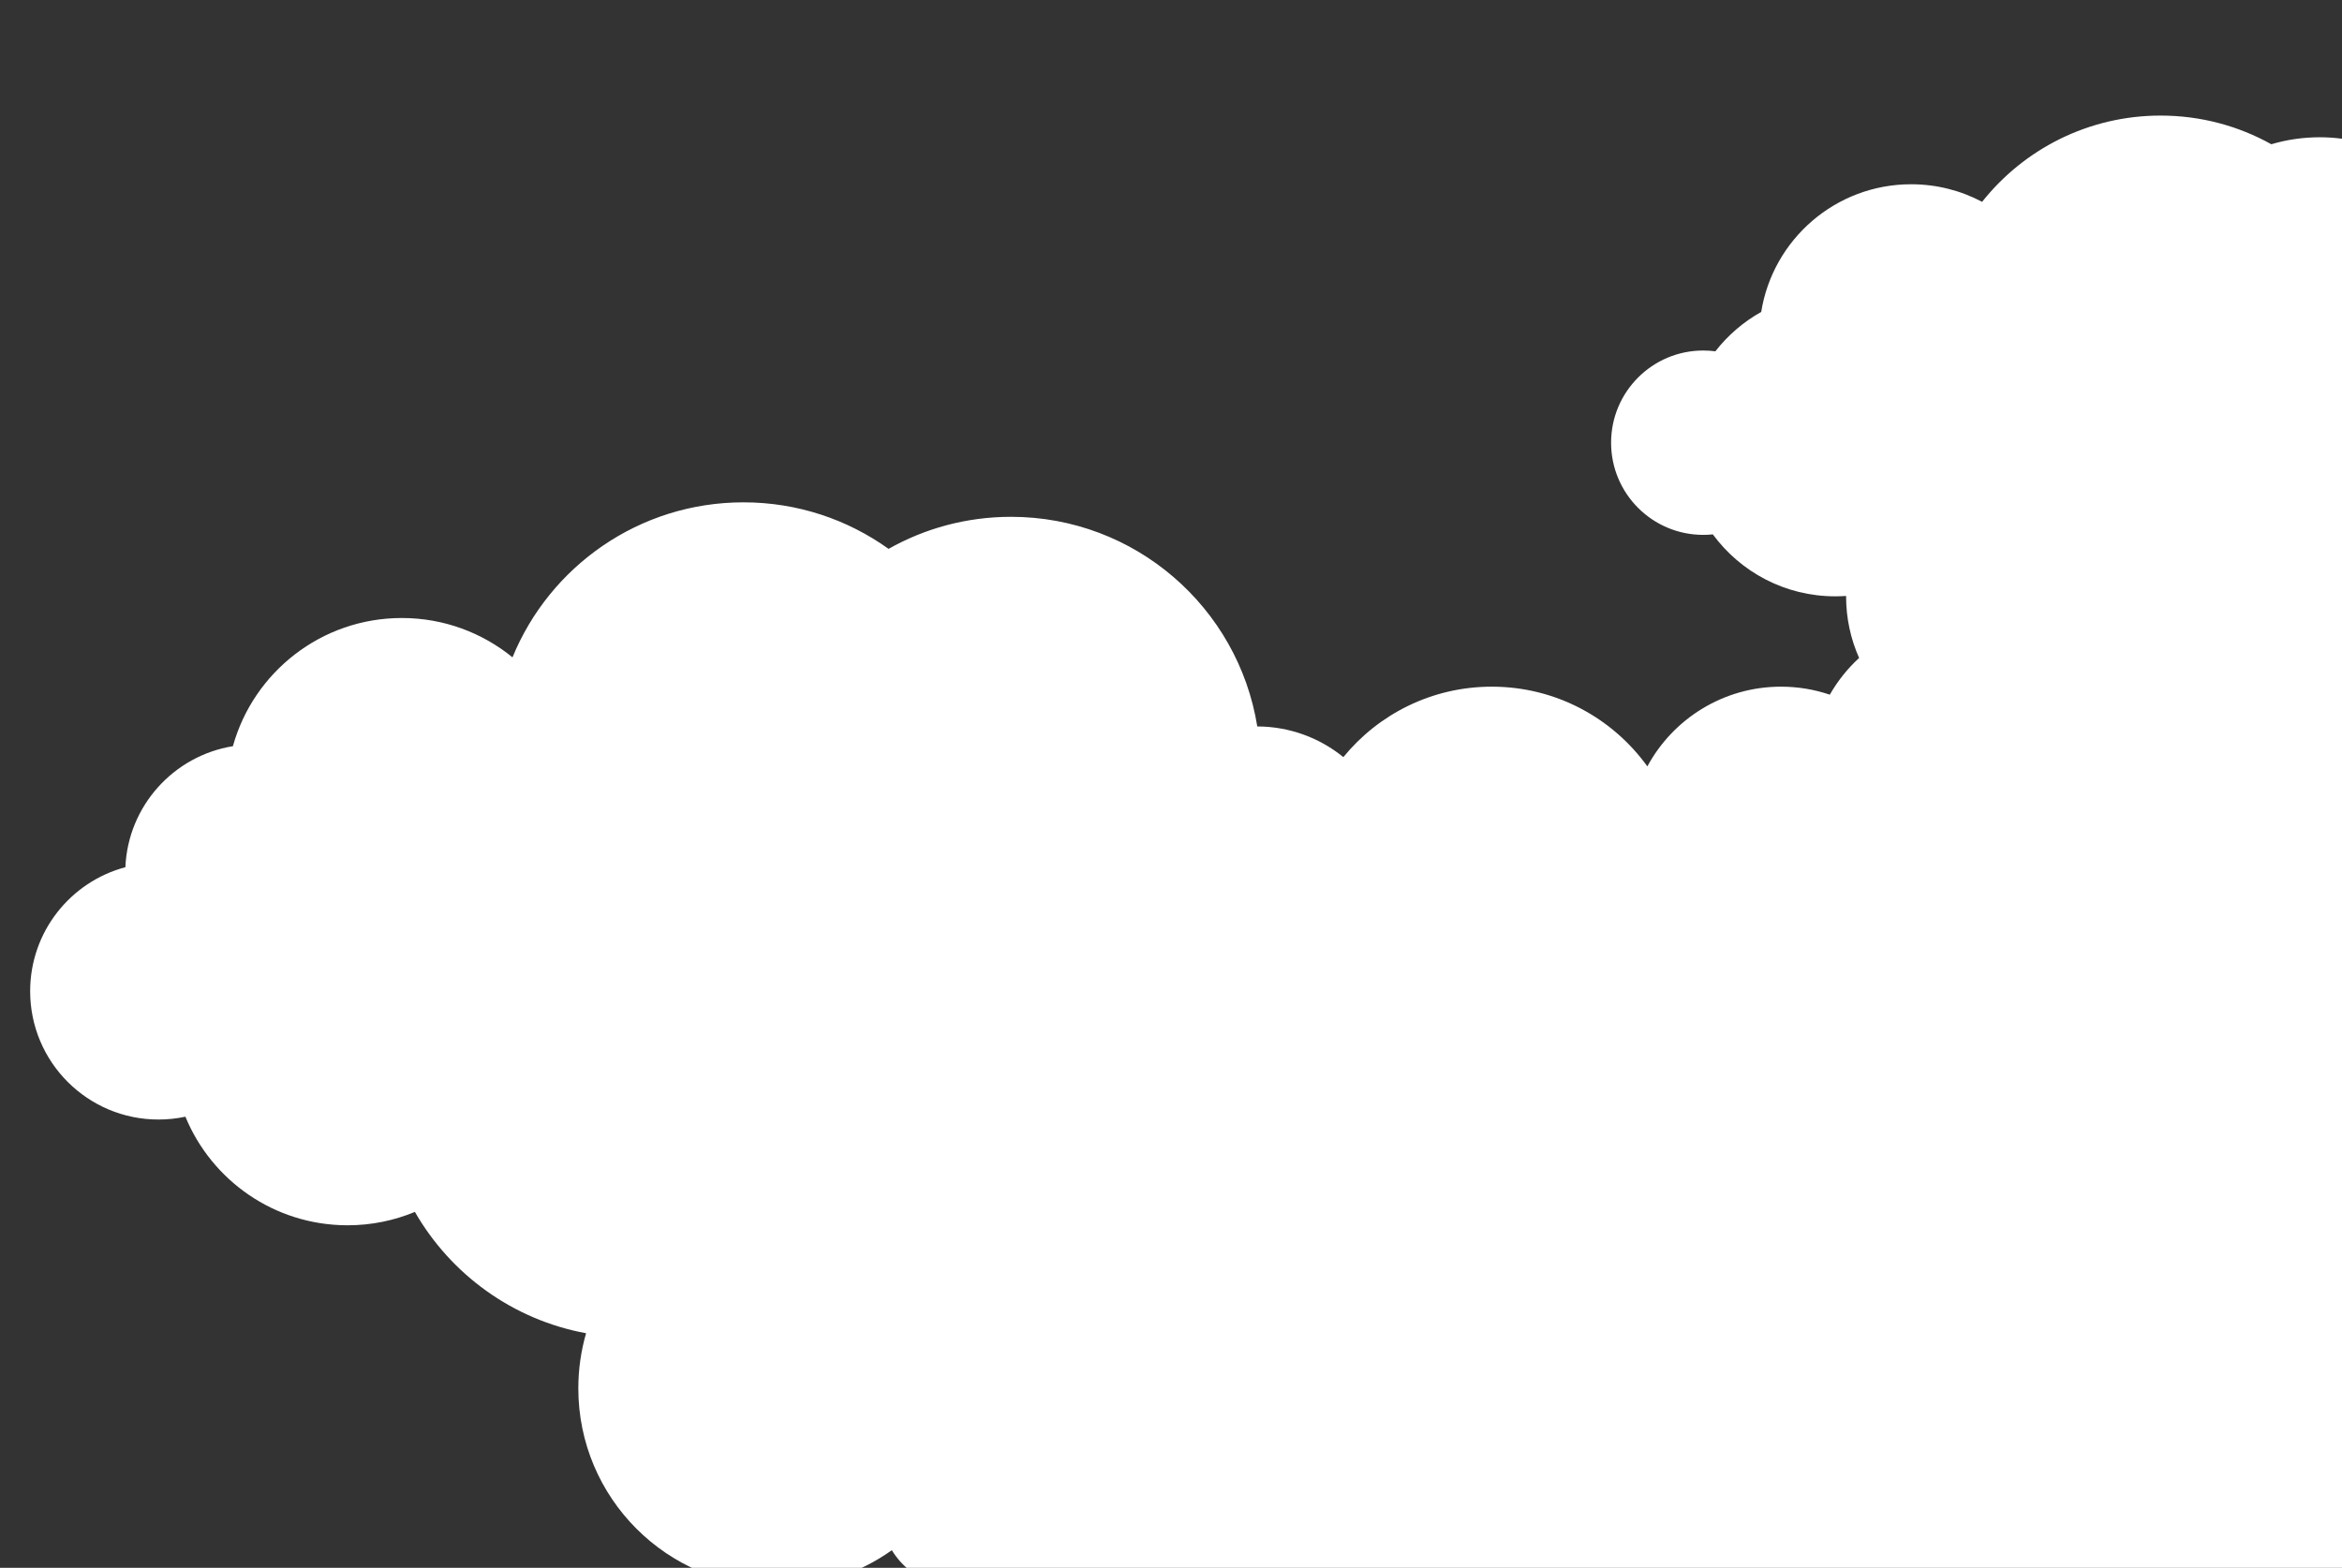 <svg width="466" height="312" viewBox="0 0 466 312" fill="none" xmlns="http://www.w3.org/2000/svg">
<rect x="0" y="0" width="466" height="312" fill="#333333" stroke="none"/>
<g clip-path="url(#clip0_5853_155028)">
<path d="M380.271 36.668C385.371 36.668 390.177 37.932 394.391 40.164C402.693 29.706 415.516 23 429.905 23C437.901 23 445.413 25.071 451.935 28.705C454.984 27.802 458.214 27.316 461.557 27.316C473.904 27.316 484.704 33.935 490.605 43.818C498.488 32.126 511.853 24.438 527.014 24.438C551.247 24.438 570.893 44.083 570.893 68.317C570.893 79.916 566.392 90.464 559.041 98.31C566.716 112.526 571.072 128.797 571.072 146.085C571.072 157.668 569.117 168.794 565.518 179.151C586.692 197.613 600.072 224.786 600.072 255.085C600.072 280.321 590.79 303.389 575.453 321.061C575.859 323.049 576.072 325.108 576.072 327.216C576.072 344.1 562.385 357.787 545.501 357.787C543.352 357.787 541.254 357.566 539.23 357.144C539.706 358.612 539.963 360.178 539.963 361.805C539.963 370.148 533.2 376.911 524.857 376.911C521.183 376.911 517.816 375.599 515.197 373.419C510.371 375.658 504.992 376.908 499.321 376.908C483.526 376.908 469.995 367.211 464.358 353.444C460.526 355.118 456.295 356.046 451.846 356.046C441.708 356.046 432.696 351.225 426.978 343.751C409.948 356.94 388.574 364.791 365.366 364.791C332.369 364.791 303.078 348.921 284.711 324.397C284.632 324.396 284.553 324.395 284.474 324.394C284.426 324.393 284.379 324.393 284.331 324.392C282.99 331.361 276.858 336.626 269.498 336.626C265.237 336.626 261.388 334.862 258.641 332.024C253 337.54 245.28 340.941 236.766 340.941C224.994 340.941 214.74 334.44 209.398 324.832C207.029 326.377 204.199 327.274 201.16 327.274C193.864 327.274 187.777 322.103 186.363 315.225C182.604 314.194 179.431 311.746 177.453 308.491C170.997 313.087 163.1 315.789 154.572 315.789C132.757 315.789 115.072 298.104 115.072 276.289C115.072 272.481 115.611 268.799 116.617 265.314C102.037 262.64 89.686 253.595 82.554 241.171C78.431 242.886 73.908 243.833 69.163 243.833C54.597 243.833 42.116 234.906 36.892 222.225C35.165 222.593 33.373 222.787 31.536 222.787C17.433 222.787 6 211.354 6 197.251C6 185.426 14.038 175.478 24.948 172.573C25.476 160.378 34.556 150.402 46.341 148.491C50.438 133.779 63.935 122.984 79.953 122.984C88.303 122.984 95.969 125.918 101.974 130.812C109.38 112.714 127.166 99.965 147.929 99.965C158.7 99.965 168.67 103.396 176.805 109.225C184 105.164 192.31 102.848 201.161 102.848C225.878 102.848 246.375 120.915 250.167 144.563C256.657 144.584 262.615 146.868 267.293 150.667C274.284 142.111 284.92 136.648 296.831 136.648C309.576 136.648 320.861 142.903 327.783 152.51C332.891 143.065 342.884 136.648 354.376 136.648C357.773 136.648 361.038 137.209 364.086 138.242C365.644 135.511 367.617 133.047 369.918 130.934C368.251 127.186 367.325 123.036 367.325 118.669L367.325 118.594C366.611 118.644 365.891 118.67 365.165 118.67C355.172 118.67 346.313 113.818 340.813 106.342C340.188 106.407 339.553 106.44 338.911 106.44C328.781 106.44 320.568 98.227 320.568 88.097C320.568 77.966 328.781 69.754 338.911 69.754C339.726 69.754 340.529 69.807 341.315 69.91C343.794 66.727 346.897 64.053 350.439 62.072C352.742 47.671 365.221 36.668 380.271 36.668Z" fill="white"/>
</g>
<defs>
<clipPath id="clip0_5853_155028">
<rect width="600" height="400" fill="white"/>
</clipPath>
</defs>
</svg>
